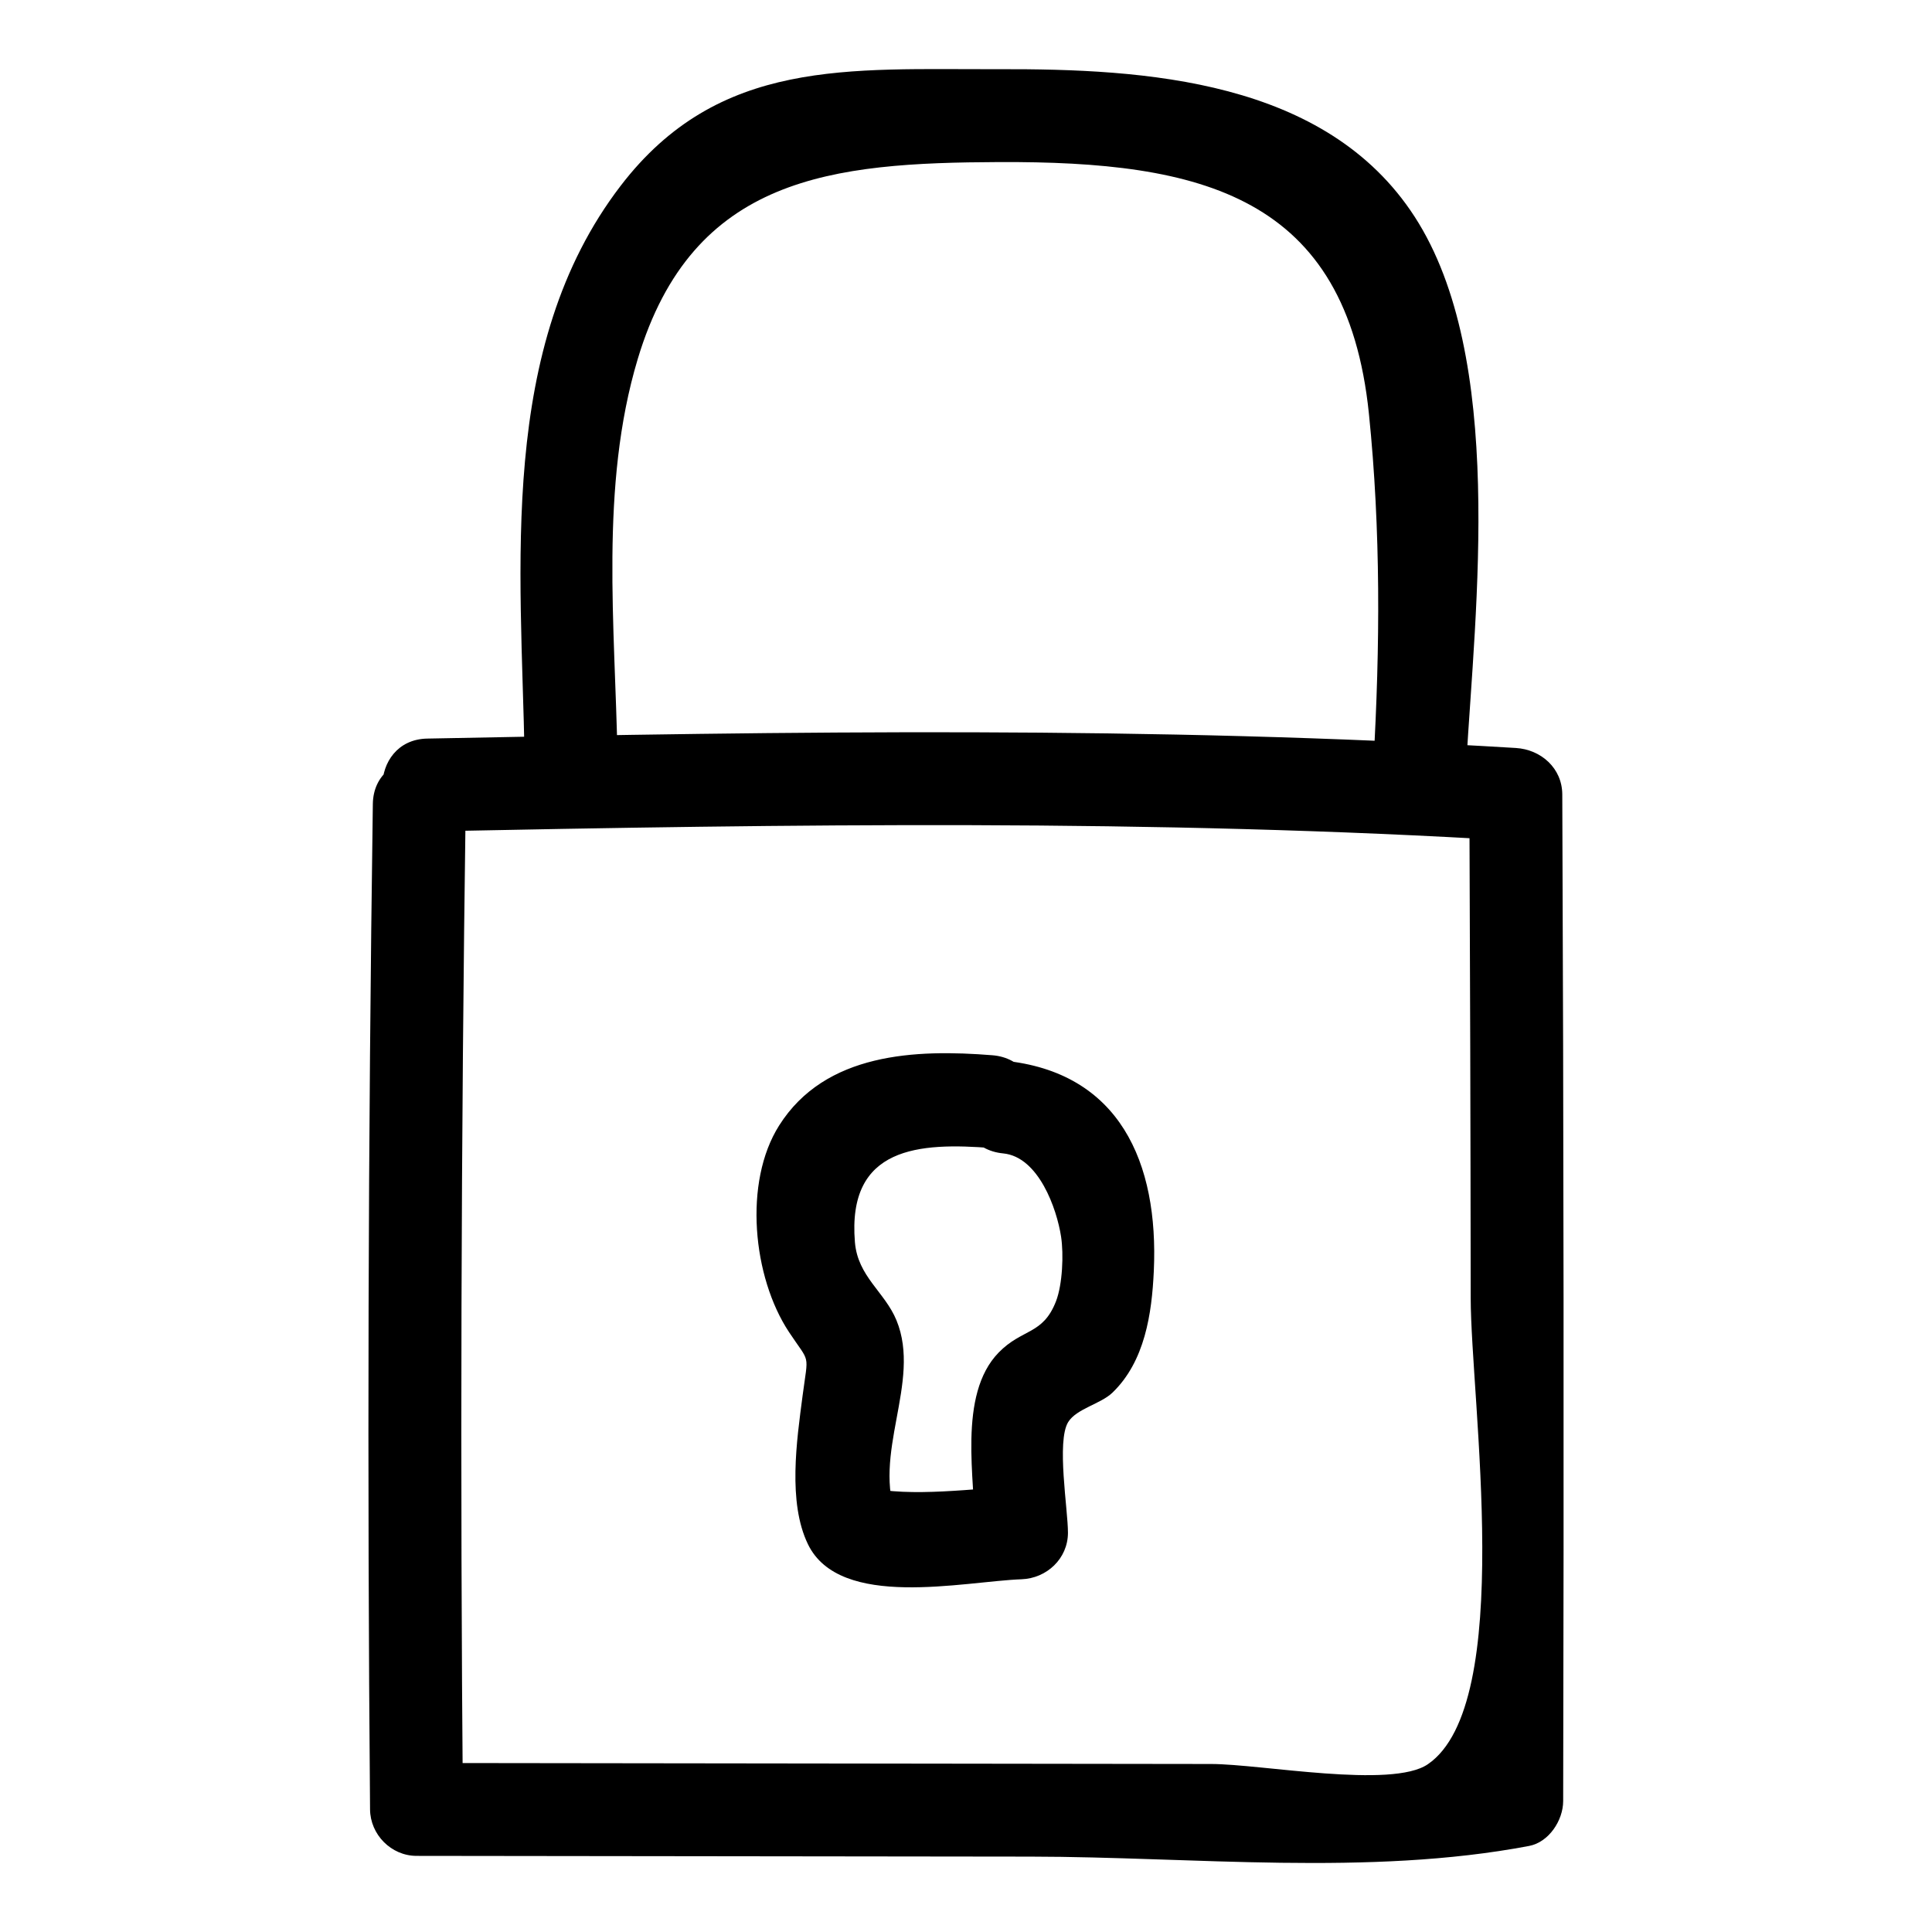 <?xml version="1.0" ?><svg enable-background="new 0 0 52 52" id="Layer_1" version="1.1" viewBox="0 0 52 52" xml:space="preserve" xmlns="http://www.w3.org/2000/svg" xmlns:xlink="http://www.w3.org/1999/xlink"><g><g><path d="M11.498,22.379c9.773-0.196,19.536-0.34,29.3,0.253    c-0.417-0.417-0.833-0.833-1.25-1.25c0.019,4.516,0.032,9.032,0.036,13.549    c0.003,2.762,1.213,10.938-1.154,12.554c-0.973,0.665-4.475-0.006-5.833-0.007    c-2.592-0.003-5.185-0.006-7.777-0.01c-4.537-0.006-9.073-0.011-13.61-0.017    c0.417,0.417,0.833,0.833,1.25,1.25c-0.077-9.021-0.051-18.041,0.075-27.061    c0.023-1.609-2.477-1.61-2.5,0c-0.127,9.02-0.152,18.04-0.075,27.061    c0.006,0.676,0.568,1.249,1.25,1.25c5.509,0.007,11.018,0.014,16.527,0.02    c4.387,0.005,9.094,0.532,13.418-0.287c0.534-0.101,0.916-0.689,0.918-1.205    c0.022-9.032,0.014-18.065-0.024-27.097c-0.003-0.706-0.572-1.209-1.25-1.25    c-9.763-0.593-19.526-0.449-29.3-0.253    C9.891,19.911,9.886,22.411,11.498,22.379L11.498,22.379z"/></g><g><path d="M27,31.044c0.957,0.092,1.445,1.495,1.559,2.241    c0.072,0.471,0.039,1.283-0.136,1.737c-0.352,0.911-0.909,0.731-1.543,1.381    c-1.114,1.142-0.633,3.442-0.636,4.852c0.417-0.417,0.833-0.833,1.25-1.25    c-1.283,0.046-2.943,0.312-4.21,0.019c0.291,0.291,0.582,0.582,0.873,0.873    c-0.722-1.748,0.658-3.689-0.028-5.36c-0.314-0.765-1.043-1.176-1.119-2.105    c-0.213-2.574,1.729-2.688,3.699-2.53c1.604,0.128,1.596-2.373,0-2.5    c-2.063-0.165-4.498-0.071-5.738,1.89c-0.967,1.527-0.713,4.084,0.265,5.561    c0.579,0.874,0.521,0.529,0.365,1.718c-0.157,1.198-0.402,2.864,0.145,3.992    c0.86,1.775,4.189,1,5.748,0.943c0.676-0.024,1.248-0.553,1.25-1.25    c0.001-0.628-0.313-2.466,0.007-2.982c0.222-0.358,0.873-0.486,1.189-0.789    c0.876-0.843,1.062-2.128,1.115-3.278c0.133-2.904-0.911-5.36-4.054-5.661    C25.4,28.391,25.41,30.892,27,31.044L27,31.044z"/></g><g><path d="M16.62,20.387c-0.062-3.521-0.484-7.298,0.544-10.722    c1.481-4.935,5.241-5.284,9.722-5.303c5.448-0.023,9.358,0.895,9.959,6.778    c0.32,3.132,0.301,6.271,0.12,9.411c-0.093,1.607,2.408,1.602,2.5,0    c0.242-4.2,1.062-10.929-1.388-14.716c-2.392-3.697-7.27-3.984-11.191-3.973    c-4.037,0.012-7.541-0.308-10.182,3.14c-3.327,4.343-2.675,10.285-2.584,15.385    C14.148,21.994,16.648,21.999,16.62,20.387L16.62,20.387z"/></g></g></svg>